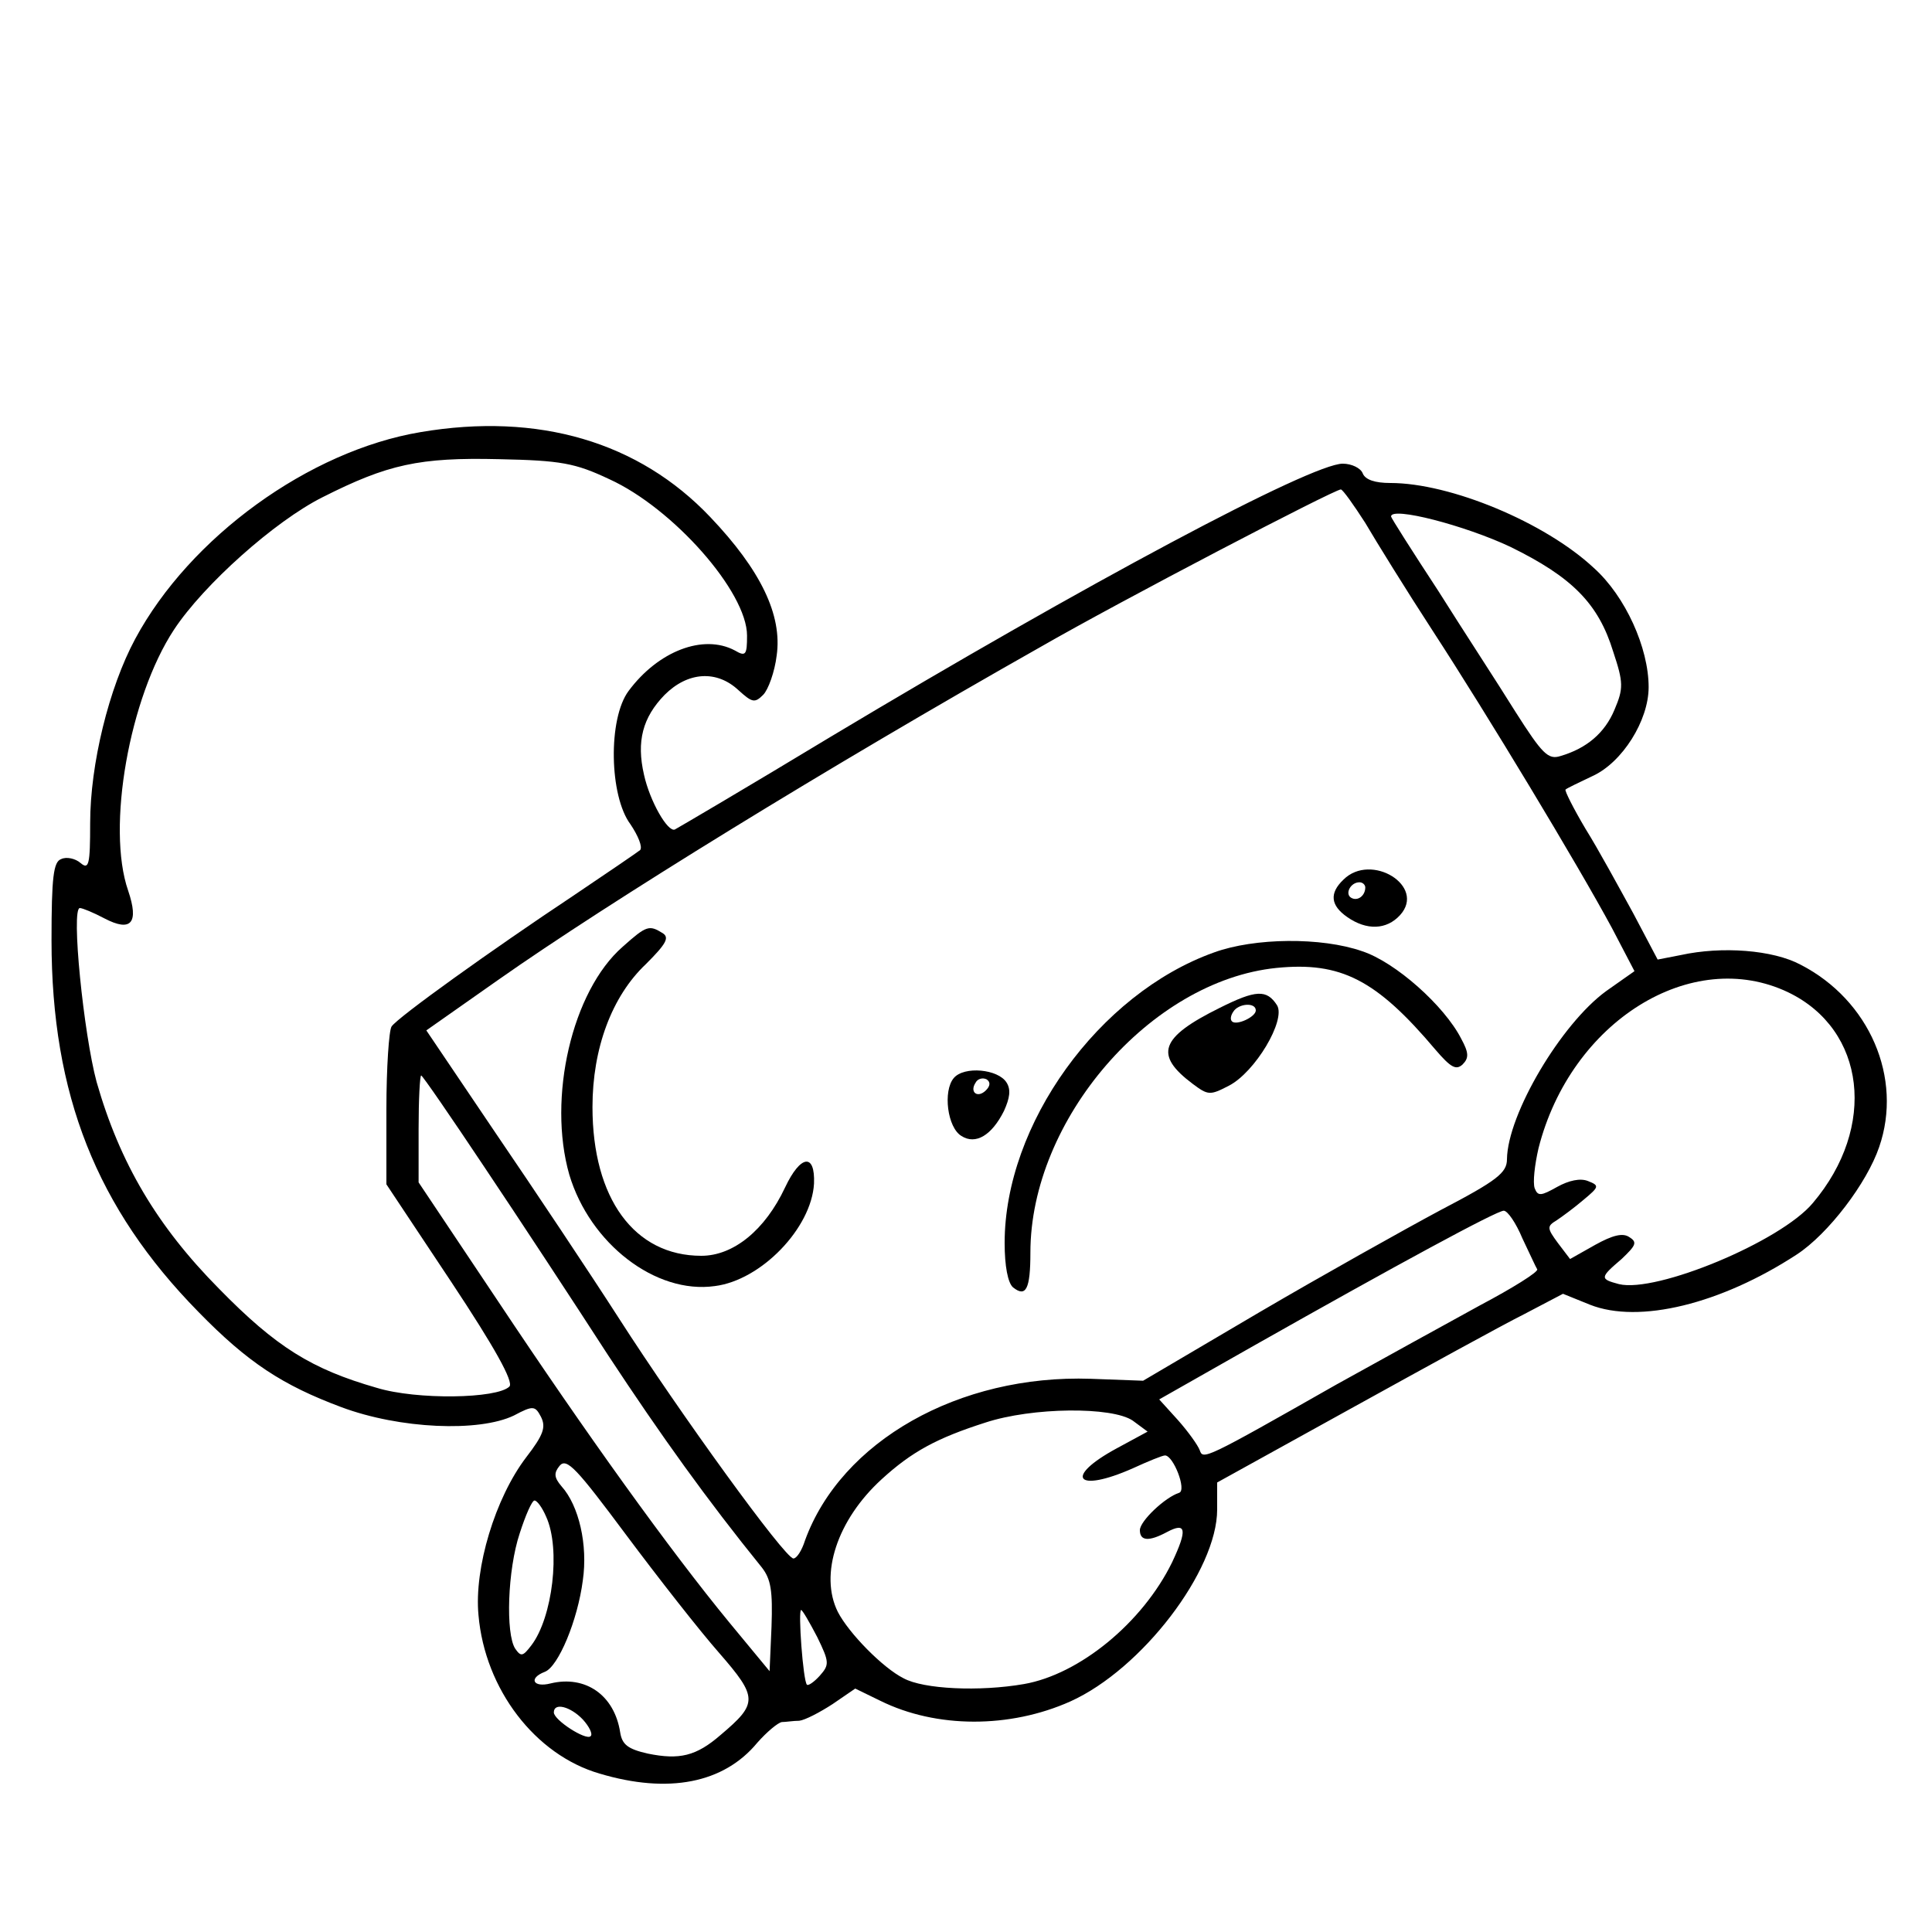 <?xml version="1.0" standalone="no"?>
<!DOCTYPE svg PUBLIC "-//W3C//DTD SVG 20010904//EN"
 "http://www.w3.org/TR/2001/REC-SVG-20010904/DTD/svg10.dtd">
<svg version="1.0" xmlns="http://www.w3.org/2000/svg"
 width="300pt" height="300pt" viewBox="0 0 300 300"
 preserveAspectRatio="xMidYMid meet">

<g transform="translate(0,300) scale(0.1,-0.1)"
fill="#000000" stroke="none">
<path d="M653 2329 c-173 -29 -358 -163 -443 -321 -41 -76 -70 -195 -70 -286
0 -65 -2 -73 -15 -62 -8 7 -22 10 -30 6 -12 -4 -15 -28 -15 -126 0 -240 70
-416 228 -577 77 -79 131 -114 222 -148 91 -34 214 -39 268 -13 30 16 33 15
42 -2 8 -16 4 -28 -23 -63 -48 -63 -81 -172 -74 -245 10 -115 88 -217 188
-246 107 -32 193 -15 245 48 15 17 32 31 38 32 6 0 18 2 27 2 9 1 32 13 52 26
l35 24 39 -19 c87 -43 201 -43 295 -1 111 50 228 203 228 298 l0 42 208 115
c114 63 234 129 268 146 l61 32 42 -17 c76 -30 203 1 321 78 49 32 109 111
128 167 37 107 -15 228 -122 283 -43 23 -122 29 -186 15 l-36 -7 -38 72 c-22
40 -54 99 -74 131 -19 32 -33 60 -31 61 2 2 21 11 42 21 46 21 87 86 87 138 0
61 -36 141 -85 185 -76 71 -223 132 -316 132 -24 0 -39 5 -43 15 -3 8 -17 15
-31 15 -49 0 -398 -186 -795 -424 -129 -78 -238 -142 -242 -144 -11 -5 -39 44
-48 85 -12 52 -2 89 32 124 36 36 81 39 115 7 21 -19 25 -20 38 -7 8 8 18 36
21 61 9 63 -25 133 -103 215 -111 117 -267 163 -450 132z m293 -73 c99 -45
214 -175 214 -243 0 -30 -2 -33 -19 -23 -49 26 -119 -1 -165 -63 -32 -43 -30
-163 3 -207 12 -18 19 -35 15 -40 -5 -4 -52 -36 -104 -71 -125 -83 -273 -189
-282 -203 -4 -6 -8 -64 -8 -128 l0 -117 101 -152 c67 -101 97 -155 90 -162
-19 -19 -144 -21 -206 -2 -101 29 -156 63 -245 154 -96 97 -154 195 -190 321
-20 74 -40 270 -26 270 4 0 21 -7 38 -16 42 -22 54 -7 37 43 -34 98 2 300 71
405 46 70 157 169 231 206 101 51 150 62 274 59 96 -2 118 -6 171 -31z m1174
-68 c17 -29 64 -105 105 -168 84 -129 224 -361 278 -461 l35 -67 -44 -31 c-70
-51 -153 -191 -154 -261 0 -21 -15 -33 -103 -79 -56 -30 -183 -101 -282 -159
l-180 -106 -81 3 c-205 7 -388 -97 -444 -251 -5 -16 -13 -28 -18 -28 -13 0
-176 225 -271 373 -45 70 -131 199 -191 287 l-108 160 111 78 c172 121 513
331 842 517 127 73 455 244 467 245 3 0 20 -24 38 -52z m225 -37 c96 -47 137
-88 160 -163 16 -48 16 -57 2 -90 -15 -36 -43 -60 -84 -72 -19 -6 -28 3 -70
69 -26 42 -81 126 -120 188 -40 61 -73 113 -73 115 0 16 115 -14 185 -47z
m432 -692 c120 -58 138 -209 38 -327 -50 -60 -243 -140 -301 -126 -30 8 -30
10 4 39 22 21 25 26 12 34 -10 7 -26 3 -53 -12 l-39 -22 -19 25 c-17 23 -17
26 -2 35 9 6 28 20 42 32 24 20 25 22 7 29 -12 5 -30 1 -48 -9 -25 -14 -30
-15 -35 -2 -3 9 0 36 6 62 50 197 238 314 388 242z m-2025 -271 c53 -79 139
-210 192 -292 83 -126 154 -225 239 -330 14 -18 17 -36 15 -92 l-3 -69 -62 75
c-93 113 -223 294 -360 500 l-123 184 0 83 c0 46 2 83 4 83 2 0 46 -64 98
-142z m1612 -111 c11 -23 21 -45 23 -48 2 -4 -38 -29 -89 -56 -51 -28 -151
-83 -223 -123 -204 -116 -207 -117 -212 -102 -3 8 -18 29 -34 47 l-29 32 148
84 c221 125 376 209 387 209 6 0 19 -19 29 -43z m-605 -283 l23 -17 -48 -26
c-83 -45 -63 -70 25 -31 24 11 46 20 50 20 13 0 34 -54 22 -58 -22 -7 -61 -44
-61 -58 0 -17 14 -18 42 -3 30 16 32 4 8 -47 -46 -94 -144 -174 -230 -189 -69
-12 -156 -8 -187 9 -32 16 -85 70 -102 103 -29 58 -1 143 68 206 47 43 86 64
161 88 73 24 197 25 229 3z m-642 -361 c60 -69 60 -78 2 -127 -38 -33 -64 -39
-113 -29 -31 7 -40 14 -43 33 -9 58 -54 89 -108 76 -27 -7 -35 8 -9 18 21 8
51 80 59 142 8 55 -6 116 -33 146 -12 14 -12 21 -3 32 11 13 27 -5 103 -107
50 -67 115 -150 145 -184z m-269 212 c23 -50 10 -157 -23 -200 -13 -17 -16
-18 -25 -5 -15 23 -12 122 7 179 9 28 19 51 23 51 4 0 12 -11 18 -25z m421
-187 c19 -39 19 -43 4 -60 -9 -10 -18 -16 -20 -14 -6 6 -14 116 -9 116 2 0 13
-19 25 -42z m-364 -128 c10 -11 16 -23 12 -26 -7 -7 -57 25 -57 37 0 16 26 9
45 -11z"/>
<path d="M2086 1634 c-22 -21 -20 -40 6 -58 30 -21 61 -20 82 3 41 45 -45 98
-88 55z m34 -12 c0 -13 -12 -22 -22 -16 -10 6 -1 24 13 24 5 0 9 -4 9 -8z"/>
<path d="M967 1530 c-79 -69 -117 -235 -83 -354 32 -107 134 -186 226 -173 72
9 150 90 154 159 2 48 -21 45 -45 -6 -31 -66 -80 -106 -130 -106 -104 0 -169
89 -169 231 0 91 30 172 83 222 31 31 37 41 26 48 -21 13 -25 12 -62 -21z"/>
<path d="M1885 1521 c-179 -64 -325 -267 -325 -451 0 -36 5 -62 13 -69 20 -16
27 -3 27 54 0 206 186 422 382 442 100 10 155 -18 247 -127 24 -28 32 -32 42
-23 10 10 10 18 -2 40 -26 51 -102 119 -154 136 -63 22 -167 21 -230 -2z"/>
<path d="M1894 1435 c-93 -46 -102 -73 -42 -118 24 -18 27 -18 56 -3 41 21 89
102 75 125 -16 25 -33 24 -89 -4z m56 -4 c0 -10 -30 -24 -37 -17 -3 3 -2 9 2
15 8 13 35 15 35 2z"/>
<path d="M1481 1326 c-17 -20 -10 -77 12 -90 22 -14 47 1 66 39 9 20 11 33 4
44 -13 21 -66 26 -82 7z m50 -19 c-13 -13 -26 -3 -16 12 3 6 11 8 17 5 6 -4 6
-10 -1 -17z"/>
</g>
</svg>
